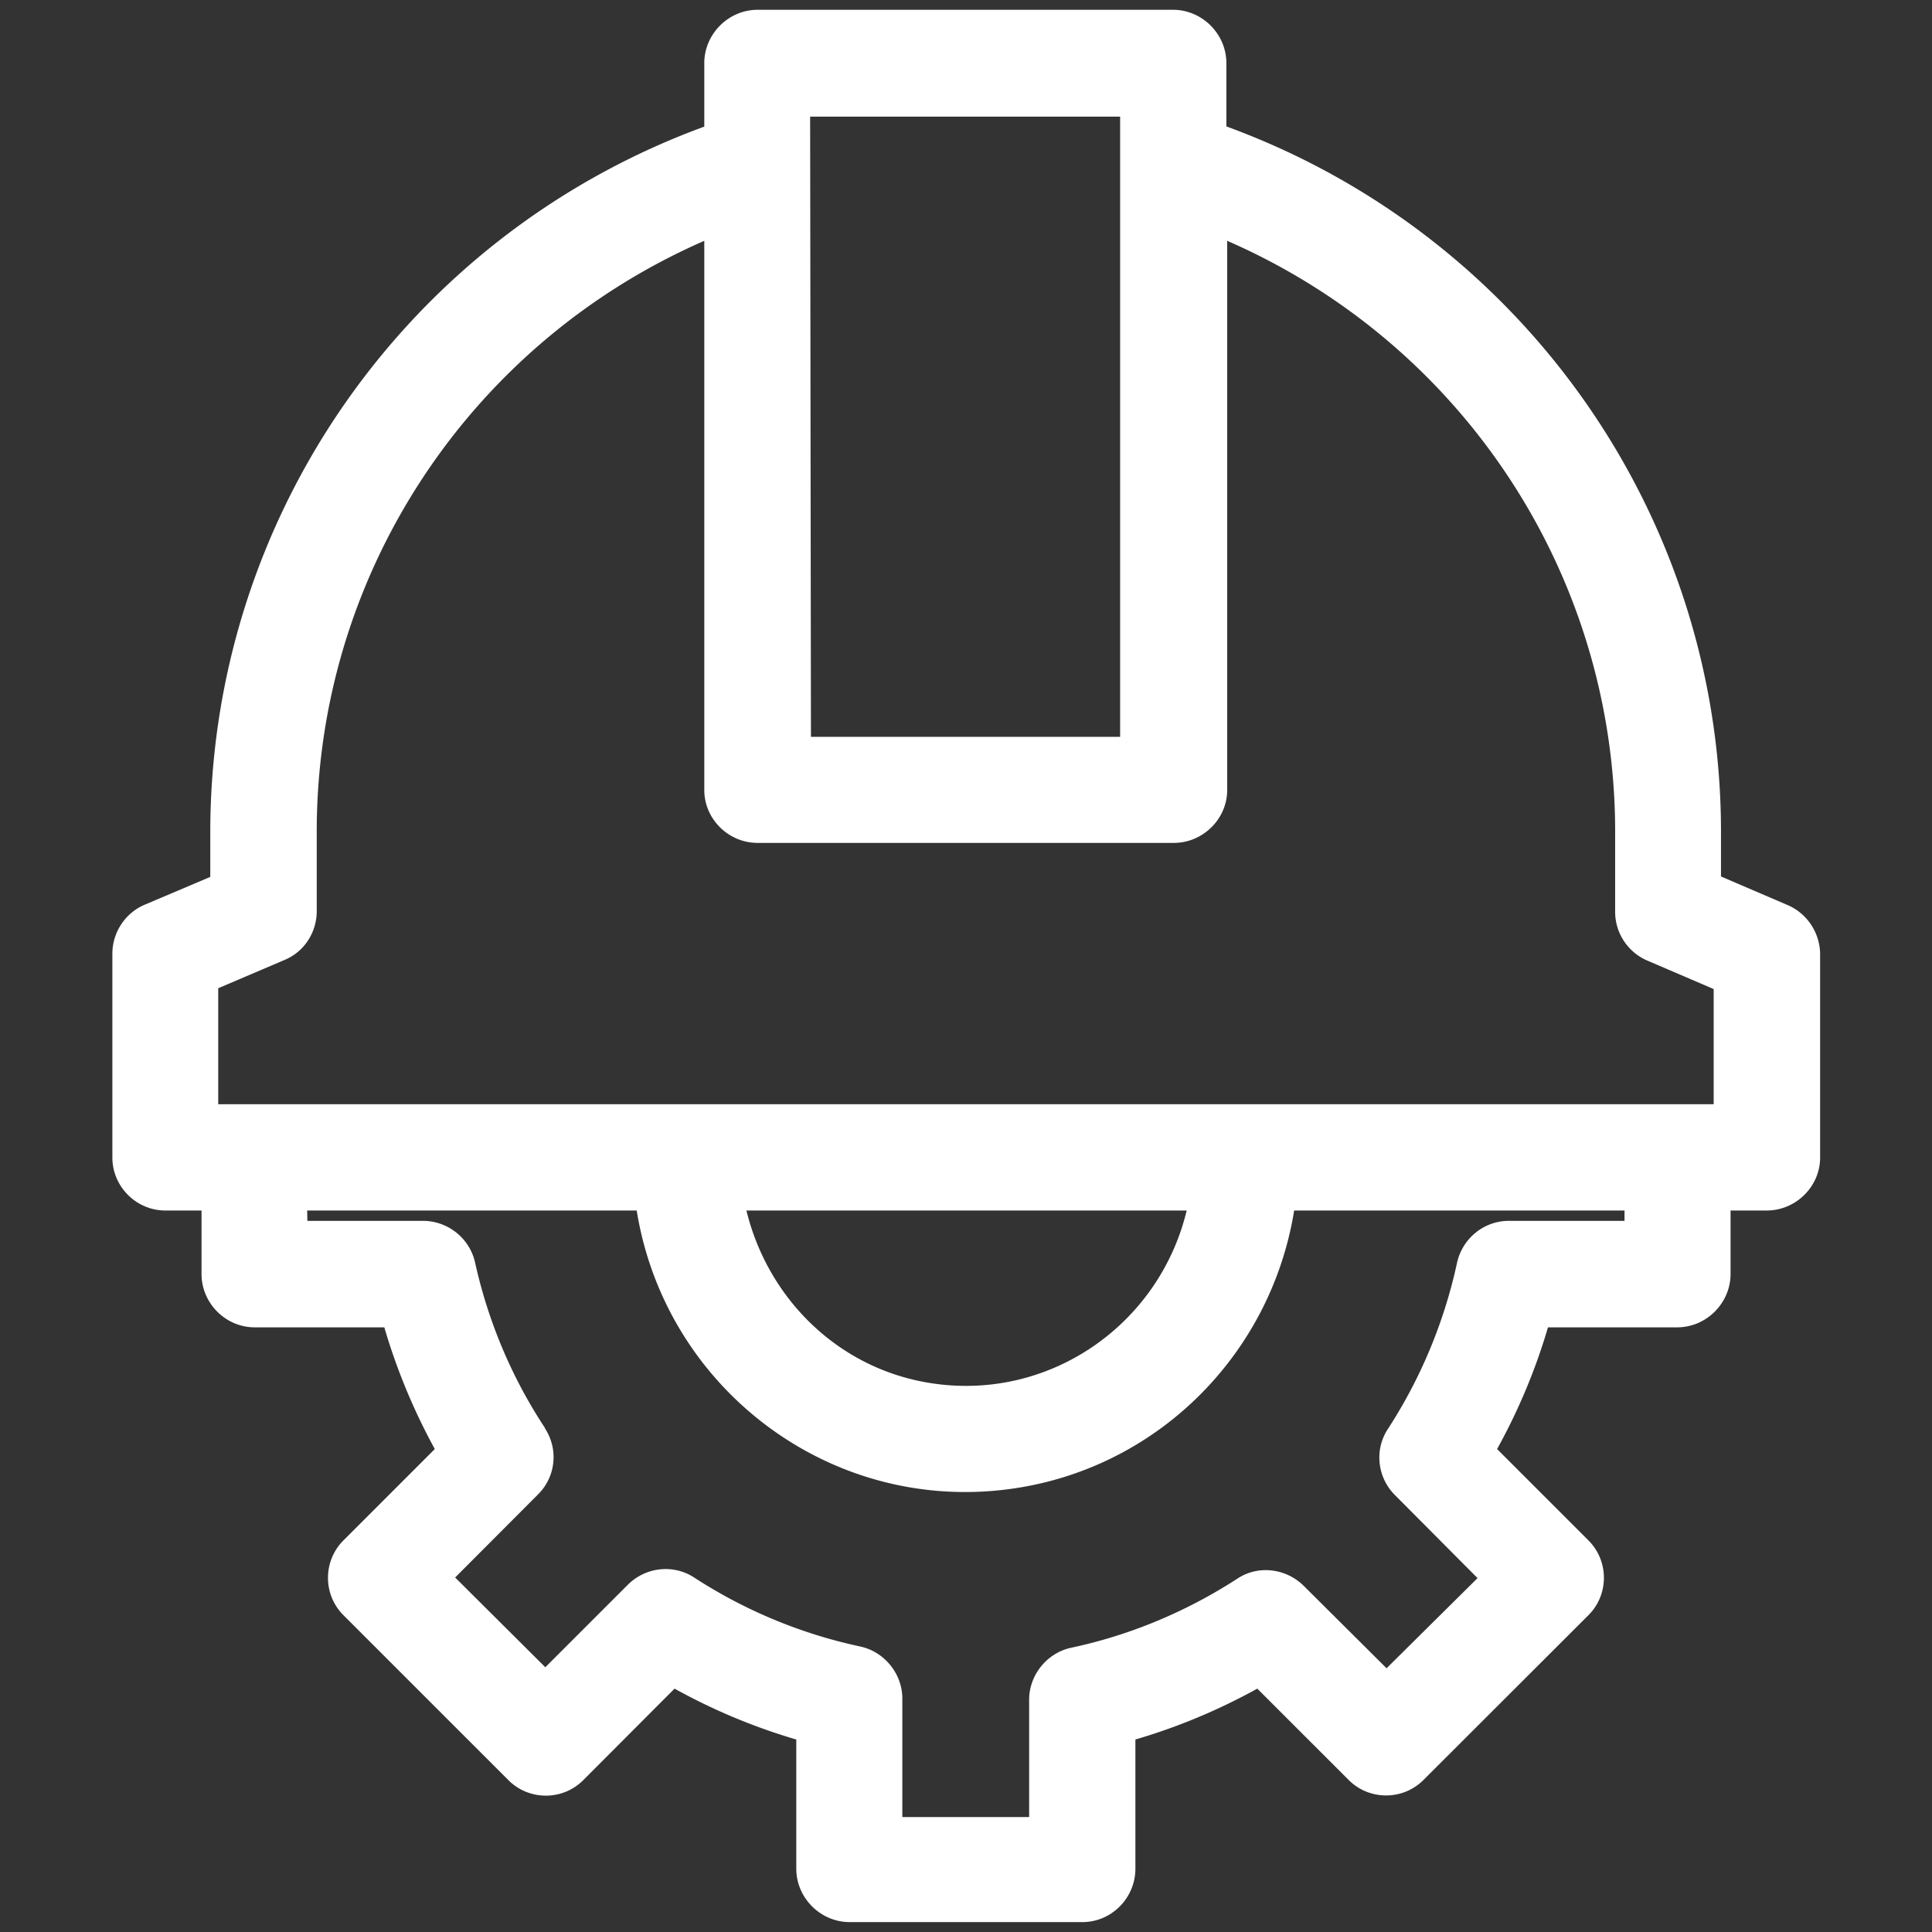 <?xml version="1.0" encoding="UTF-8" standalone="no"?>
<svg    xmlns:dc="http://purl.org/dc/elements/1.1/"
   xmlns:cc="http://creativecommons.org/ns#"
   xmlns:rdf="http://www.w3.org/1999/02/22-rdf-syntax-ns#"
   xmlns:svg="http://www.w3.org/2000/svg"
   xmlns="http://www.w3.org/2000/svg"
   xmlns:xlink="http://www.w3.org/1999/xlink"
   id="svg2846"
   version="1.1"
   viewBox="0 0 6.35 6.35"
   height="24"
   width="24">
  <rect x="0" y="0" width="6.35" height="6.35" fill="#333333" stroke="none"/>
  <g
     id="layer1"
     >
    <path
       transform="matrix(0.669,0,0,0.669,-1.073,-1.073)"
       style="fill:#ffffff;fill-opacity:1;fill-rule:nonzero;stroke:none;stroke-width:0.017"
       xlink:href="#path867"
       id="path1461"
       d="m 5.326,1.652 c -0.143,0 -0.262,0.119 -0.262,0.262 v 0.312 C 3.605,2.76 2.632,4.148 2.637,5.705 V 5.912 L 2.314,6.049 C 2.218,6.09 2.156,6.186 2.156,6.289 v 1.002 c 0,0.142 0.117,0.26 0.26,0.26 H 2.594 v 0.312 C 2.594,8.006 2.712,8.125 2.855,8.125 H 3.492 C 3.553,8.333 3.636,8.533 3.74,8.723 L 3.291,9.172 c -0.101,0.101 -0.101,0.266 0,0.367 l 0.811,0.811 c 0.101,0.101 0.266,0.101 0.367,0 L 4.918,9.9 C 5.107,10.005 5.308,10.089 5.516,10.15 v 0.635 c 0,0.143 0.119,0.262 0.262,0.262 H 6.922 c 0.143,0 0.26,-0.119 0.26,-0.262 V 10.15 C 7.39,10.089 7.591,10.005 7.781,9.9 l 0.449,0.449 c 0.101,0.101 0.266,0.101 0.367,0 L 9.408,9.539 c 0.101,-0.101 0.101,-0.266 0,-0.367 L 8.959,8.723 C 9.064,8.533 9.148,8.333 9.209,8.125 H 9.844 c 0.143,0 0.262,-0.119 0.262,-0.262 v -0.312 h 0.178 c 0.142,0 0.262,-0.117 0.262,-0.26 V 6.289 C 10.544,6.184 10.48,6.089 10.383,6.049 L 10.059,5.91 V 5.703 C 10.064,4.146 9.088,2.758 7.629,2.225 V 1.914 c 0,-0.143 -0.119,-0.262 -0.262,-0.262 z m 0.258,0.525 h 1.523 v 3.047 H 5.588 Z m -0.52,0.609 v 2.699 c 0,0.143 0.119,0.26 0.262,0.26 h 2.045 c 0.142,0 0.262,-0.117 0.262,-0.26 V 2.787 c 1.158,0.505 1.911,1.646 1.906,2.916 v 0.381 c 0,0.105 0.064,0.2 0.16,0.24 L 10.023,6.463 V 7.029 H 2.676 V 6.459 L 3.002,6.32 C 3.099,6.28 3.16,6.184 3.16,6.08 V 5.699 C 3.156,4.431 3.909,3.292 5.064,2.787 Z M 3.113,7.551 h 1.619 c 0.139,0.865 0.935,1.478 1.812,1.371 0.728,-0.088 1.302,-0.652 1.418,-1.371 h 1.623 v 0.051 H 9.021 9.02 C 8.896,7.6 8.788,7.688 8.762,7.809 8.699,8.099 8.584,8.376 8.422,8.625 8.355,8.728 8.371,8.863 8.457,8.949 l 0.406,0.408 -0.447,0.443 -0.408,-0.406 C 7.921,9.309 7.786,9.292 7.684,9.359 7.434,9.521 7.158,9.637 6.867,9.699 6.745,9.725 6.657,9.837 6.66,9.961 V 10.531 H 6.037 V 9.955 9.953 C 6.039,9.83 5.951,9.719 5.83,9.693 5.54,9.631 5.263,9.516 5.014,9.354 4.911,9.287 4.776,9.303 4.689,9.389 l -0.406,0.406 L 3.84,9.354 4.248,8.945 C 4.335,8.858 4.348,8.723 4.281,8.621 a 0.069,0.069 0 0 0 0,-0.002 C 4.118,8.372 4.002,8.096 3.938,7.807 3.911,7.685 3.8,7.599 3.676,7.602 h -0.562 z m 2.158,0 H 7.434 C 7.298,8.116 6.753,8.493 6.17,8.398 5.723,8.326 5.377,7.986 5.271,7.551 Z" />
  </g>
</svg>
